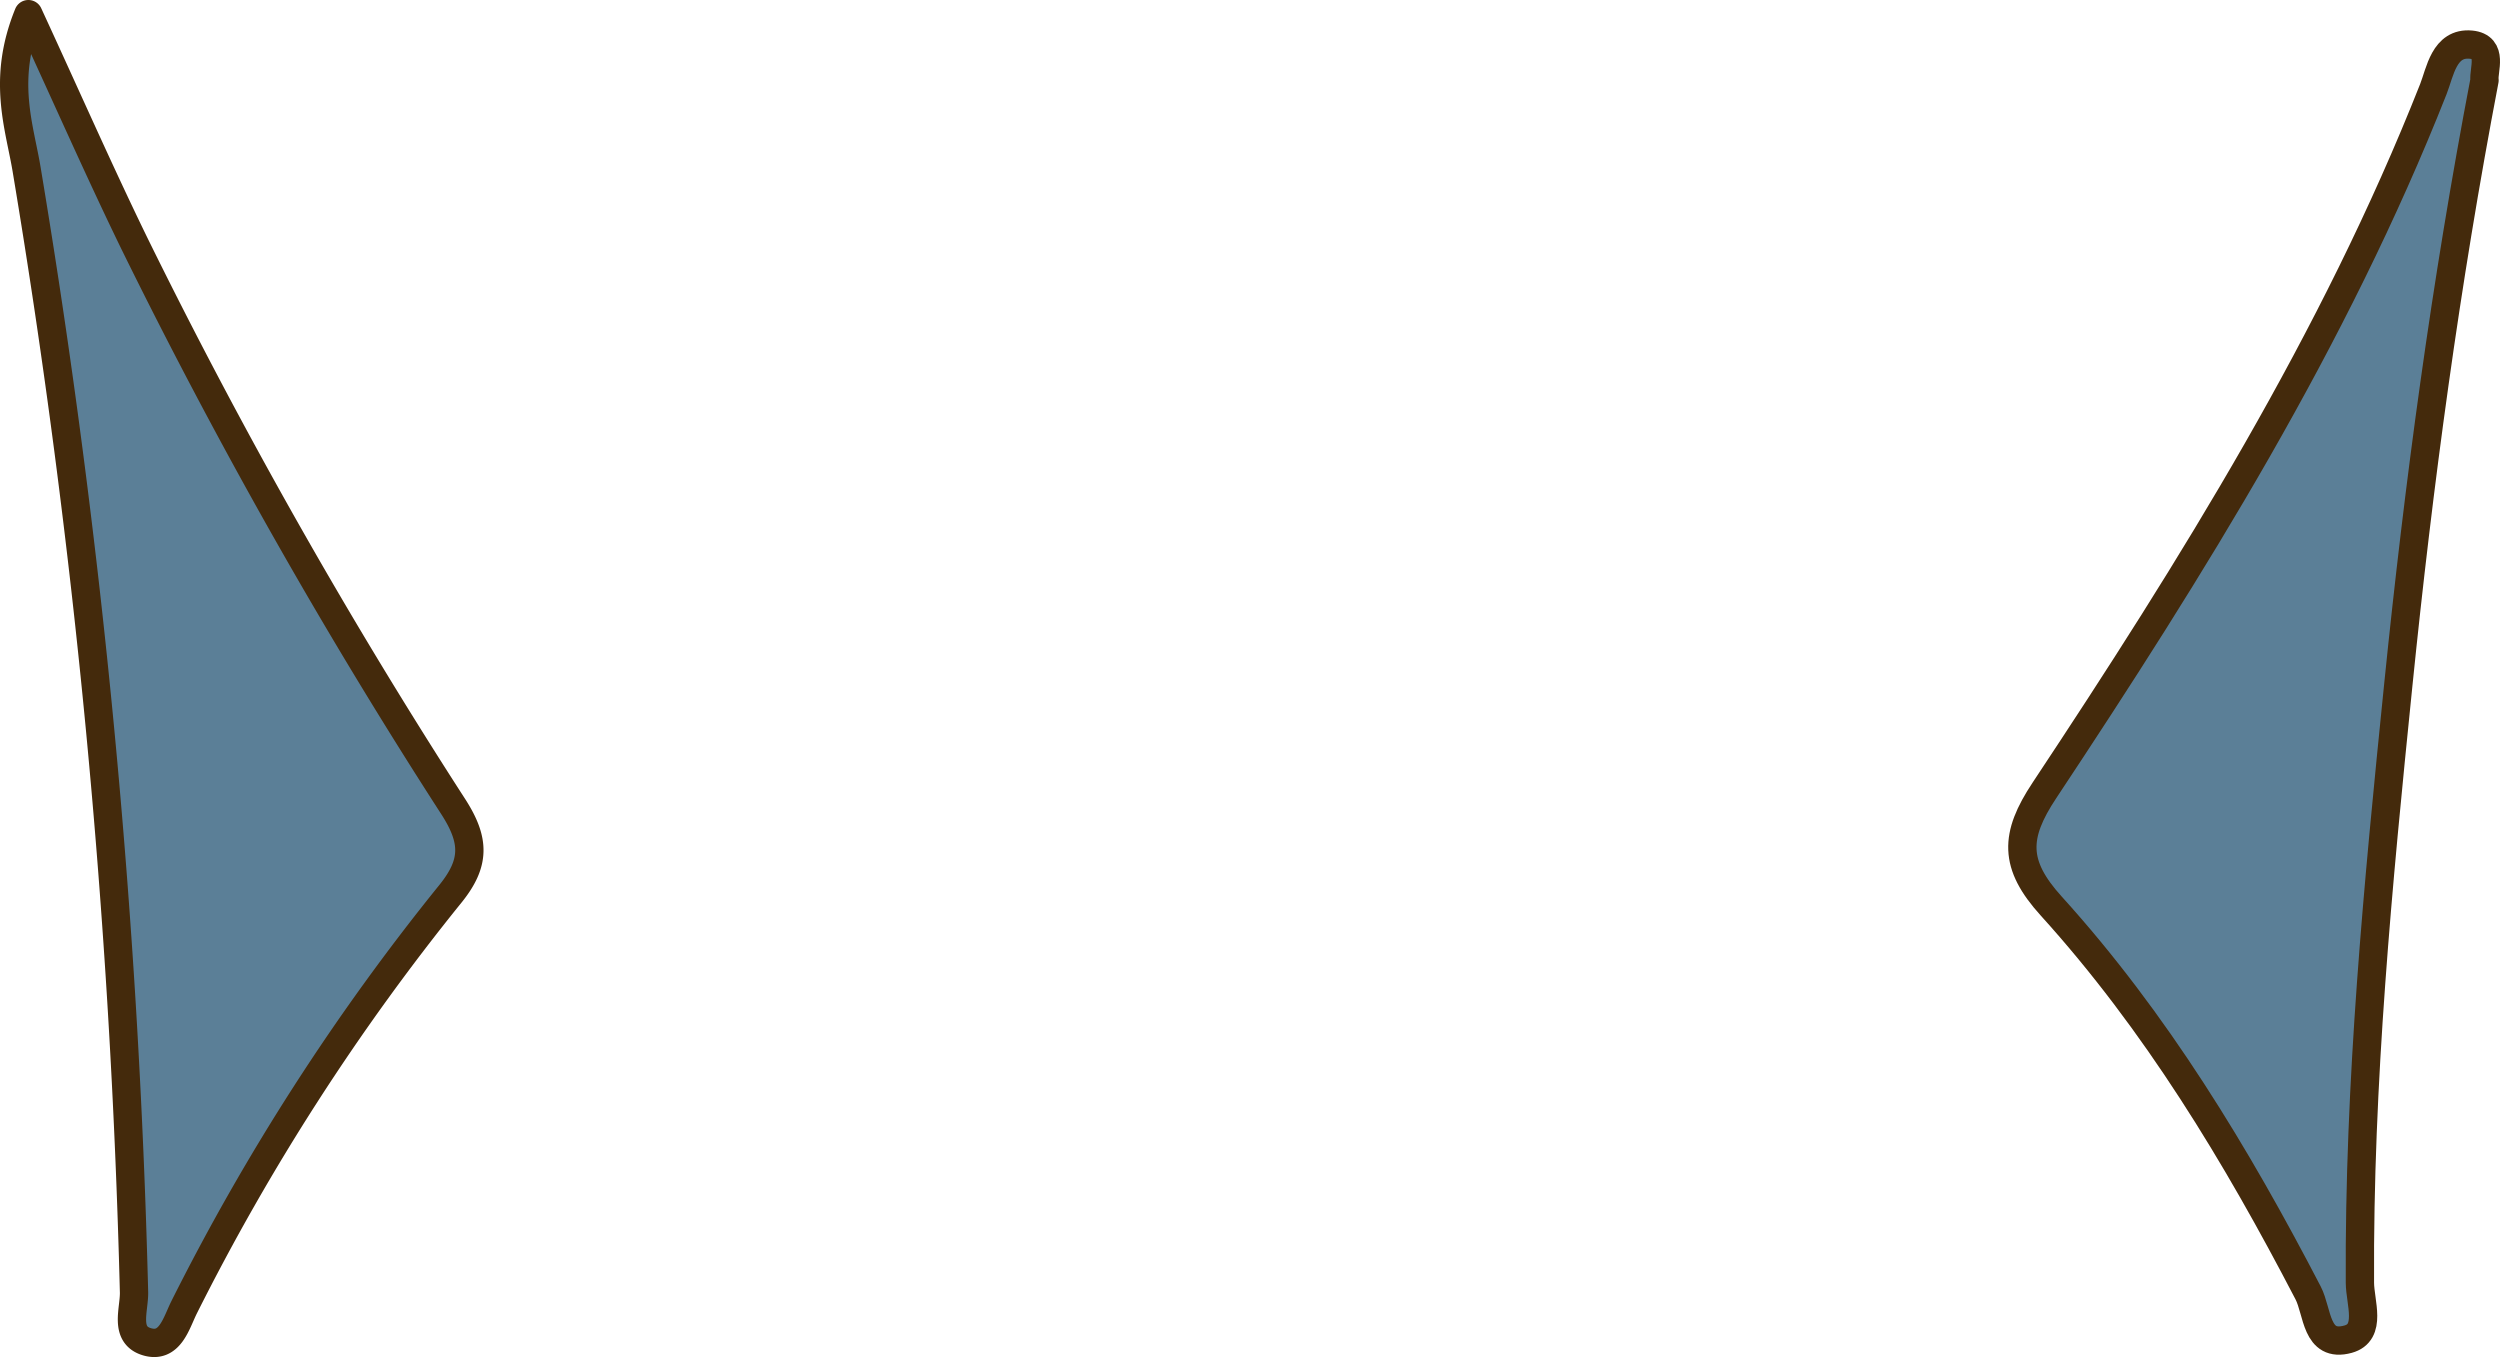 <svg xmlns="http://www.w3.org/2000/svg" viewBox="0 0 176.643 95.885"><g id="Layer_2" data-name="Layer 2"><g id="Layer_1-2" data-name="Layer 1"><path d="M2.004,1c2.811,6.095,5.058,11.204,7.501,16.219A392.295,392.295,0,0,0,32.043,57.022c1.521,2.374,1.534,3.953-.205,6.116A161.591,161.591,0,0,0,13.005,92.378c-.556,1.117-.995,2.906-2.618,2.428-1.632-.481-.893-2.266-.917-3.493A568.379,568.379,0,0,0,1.901,12.091C1.401,8.975.097,5.693,2.004,1Z" style="fill:#5b7f97;stroke:#442a0c;stroke-linecap:round;stroke-linejoin:round;stroke-width:2px"/><path d="M175.55,5.664c-2.749,14.381-4.648,28.506-6.092,42.715-1.429,14.061-2.794,28.107-2.713,42.26.008,1.378.873,3.513-.838,3.984-2.289.63-2.132-1.942-2.823-3.271-5.075-9.764-10.751-19.164-18.154-27.337-2.658-2.934-2.599-4.967-.484-8.158,10.463-15.785,20.491-31.834,27.488-49.562.475-1.203.76-3.322,2.657-3.141C176.204,3.307,175.457,4.978,175.55,5.664Z" style="fill:#5b7f97;stroke:#442a0c;stroke-linecap:round;stroke-linejoin:round;stroke-width:2px"/></g></g></svg>